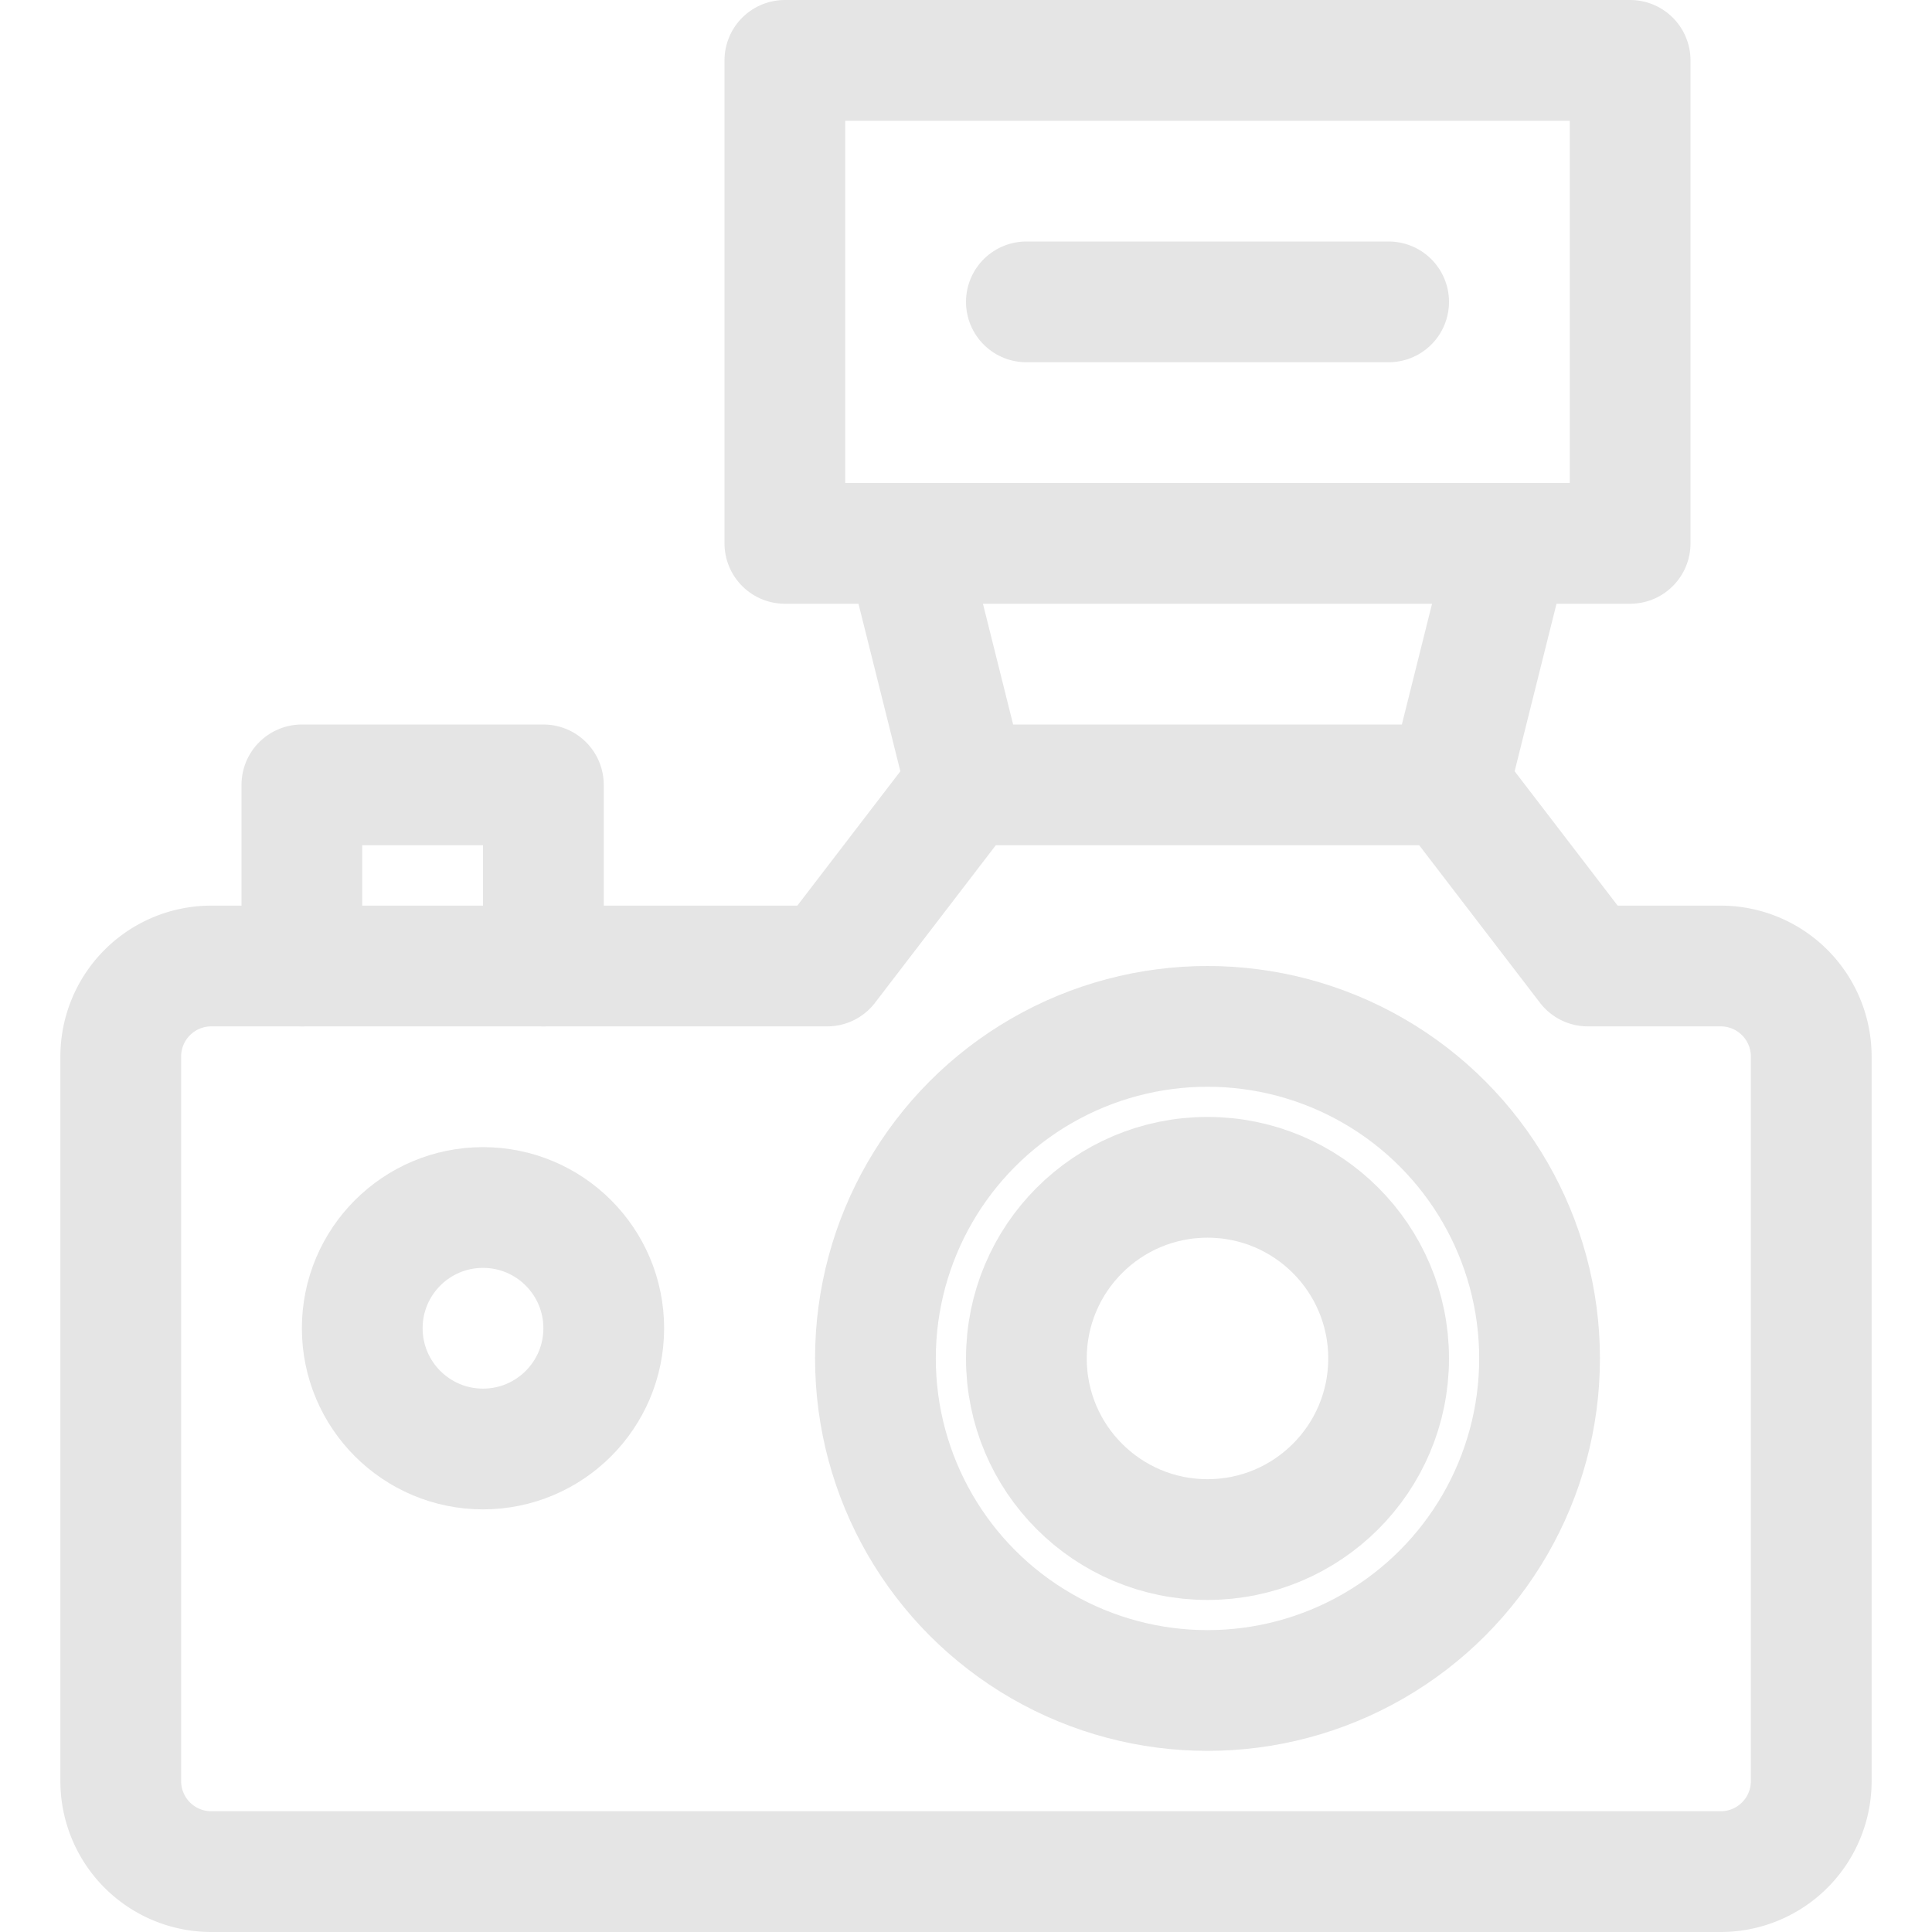 <svg xmlns="http://www.w3.org/2000/svg" viewBox="0 0 64 64" aria-labelledby="title"
aria-describedby="desc" role="img" xmlns:xlink="http://www.w3.org/1999/xlink">
  <title>DSLR Camera</title>
  <desc>A line styled icon from Orion Icon Library.</desc>
  <path data-name="layer1"
  fill="none" stroke="#e5e5e5" stroke-miterlimit="10" stroke-width="4" d="M10 32v-6h8v6"
  stroke-linejoin="round" stroke-linecap="round"></path>
  <path data-name="layer1" d="M57 32h-4.4L48 26H32l-4.6 6H7a3 3 0 0 0-3 3v24a3 3 0 0 0 3 3h50a3 3 0 0 0 3-3V35a3 3 0 0 0-3-3z"
  fill="none" stroke="#e5e5e5" stroke-miterlimit="10" stroke-width="4" stroke-linejoin="round"
  stroke-linecap="round"></path>
  <circle data-name="layer2" cx="16" cy="44" r="4" fill="none" stroke="#e5e5e5"
  stroke-miterlimit="10" stroke-width="4" stroke-linejoin="round" stroke-linecap="round"></circle>
  <circle data-name="layer2" cx="40" cy="45" r="11" fill="none"
  stroke="#e5e5e5" stroke-miterlimit="10" stroke-width="4" stroke-linejoin="round"
  stroke-linecap="round"></circle>
  <circle data-name="layer2" cx="40" cy="45" r="6" fill="none"
  stroke="#e5e5e5" stroke-miterlimit="10" stroke-width="4" stroke-linejoin="round"
  stroke-linecap="round"></circle>
  <path data-name="layer1" fill="none" stroke="#e5e5e5" stroke-miterlimit="10"
  stroke-width="4" d="M26 2h28v16H26zm4 16l2 8m18-8l-2 8M34 10h12" stroke-linejoin="round"
  stroke-linecap="round"></path>
</svg>